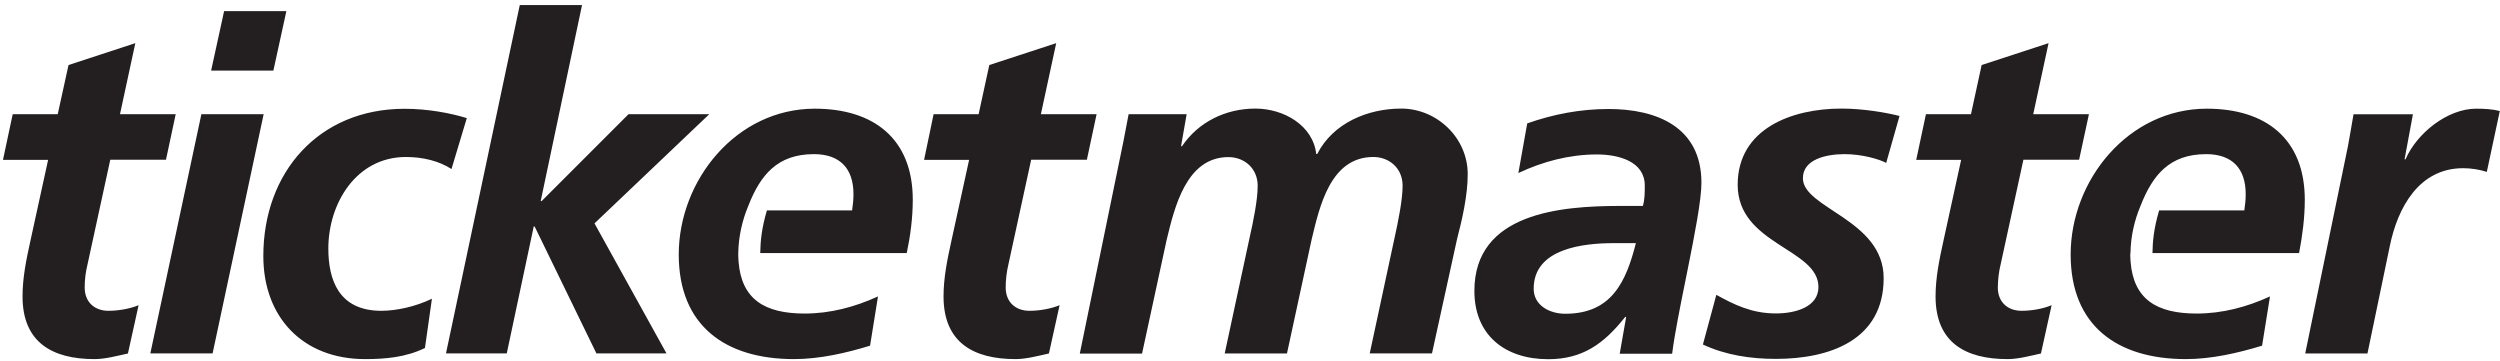 <?xml version="1.0" encoding="UTF-8"?>
<svg width="353px" height="51px" viewBox="0 0 353 51" version="1.1" xmlns="http://www.w3.org/2000/svg" xmlns:xlink="http://www.w3.org/1999/xlink">
    <title>ticketmaster</title>
    <g id="Logos" stroke="none" stroke-width="1" fill="none" fill-rule="evenodd">
        <path d="M227.122,15.391 C233.869,15.391 240.242,17.884 240.242,25.809 C240.242,28.198 239.309,33.024 238.312,37.983 L237.99,39.579 C237.204,43.477 236.436,47.304 236.107,49.943 L228.704,49.943 L229.615,44.749 L229.481,44.749 C226.466,48.555 223.451,50.719 218.6,50.719 C212.495,50.719 208.182,47.316 208.182,41.078 C208.182,30.04 220.397,29.096 228.65,29.078 L231.973,29.078 C232.242,28.167 232.242,27.182 232.242,26.197 C232.242,22.794 228.57,21.809 225.481,21.809 C221.615,21.809 217.869,22.794 214.391,24.436 L215.645,17.421 C219.391,16.108 223.182,15.391 227.122,15.391 Z M149.137,6.093 L146.973,16.122 L154.839,16.122 L153.466,22.555 L145.6,22.555 L142.391,37.316 C142.137,38.391 142.003,39.496 142.003,40.6 C142.003,42.63 143.376,43.884 145.346,43.884 C146.928,43.884 148.495,43.555 149.615,43.093 L148.107,49.913 C146.6,50.242 144.898,50.705 143.391,50.705 C137.421,50.705 133.227,48.346 133.227,41.854 C133.227,39.227 133.749,36.675 134.346,33.973 L136.839,22.57 L130.481,22.57 L131.824,16.122 L138.182,16.122 L139.689,9.182 L149.137,6.093 Z M57.122,15.361 C60.406,15.361 63.555,15.958 65.913,16.675 L63.749,23.869 C62.033,22.749 59.749,22.167 57.316,22.167 C50.301,22.167 46.361,28.719 46.361,35.093 C46.361,39.481 47.809,43.884 53.839,43.884 C56.003,43.884 58.689,43.287 60.988,42.182 L60.003,49.137 C57.316,50.451 54.421,50.705 51.54,50.705 C42.824,50.705 37.182,44.869 37.182,36.152 C37.182,24.346 44.988,15.361 57.122,15.361 Z M19.107,6.093 L16.943,16.122 L24.809,16.122 L23.436,22.555 L15.57,22.555 L12.361,37.316 C12.092,38.391 11.958,39.496 11.958,40.6 C11.958,42.63 13.331,43.884 15.301,43.884 C16.883,43.884 18.451,43.555 19.57,43.093 L18.063,49.913 C16.555,50.242 14.854,50.705 13.346,50.705 C7.376,50.705 3.182,48.346 3.182,41.854 C3.182,39.227 3.704,36.675 4.301,33.973 L6.794,22.57 L0.421,22.57 L1.794,16.122 L8.152,16.122 L9.675,9.182 L19.107,6.093 Z M115.048,15.346 C123.376,15.346 128.883,19.6 128.883,28.197 C128.883,30.749 128.555,33.242 128.033,35.734 L128.033,35.734 L107.346,35.734 C107.376,34.137 107.51,32.361 108.286,29.705 L108.286,29.705 L120.316,29.705 C120.436,28.913 120.51,28.197 120.51,27.406 C120.51,23.794 118.6,21.764 114.928,21.764 C109.749,21.764 107.361,24.734 105.675,29.033 C104.779,31.152 104.286,33.436 104.242,35.734 L104.242,35.734 L104.242,36.033 C104.242,36.346 104.272,36.645 104.286,36.958 C104.704,42.272 107.988,44.272 113.615,44.272 C117.212,44.272 120.689,43.361 123.973,41.854 L123.973,41.854 L122.854,48.809 C119.451,49.854 115.719,50.705 112.107,50.705 C102.391,50.705 95.839,45.973 95.839,35.943 C95.839,25.451 103.958,15.346 115.048,15.346 Z M289.257,6.093 L287.092,16.122 L294.958,16.122 L293.57,22.555 L285.704,22.555 L282.495,37.316 C282.227,38.391 282.107,39.496 282.092,40.6 C282.092,42.63 283.466,43.884 285.436,43.884 C287.018,43.884 288.585,43.555 289.689,43.093 L288.182,49.913 C286.675,50.242 284.973,50.705 283.466,50.705 C277.495,50.705 273.301,48.346 273.301,41.854 C273.301,39.227 273.824,36.675 274.421,33.973 L276.913,22.57 L270.57,22.57 L271.943,16.122 L278.301,16.122 L279.809,9.182 L289.257,6.093 Z M311.6,15.346 C319.928,15.346 325.436,19.6 325.436,28.197 C325.436,30.749 325.107,33.242 324.63,35.734 L324.63,35.734 L303.928,35.734 C303.958,34.137 304.092,32.361 304.869,29.705 L304.869,29.705 L316.898,29.705 C317.018,28.913 317.092,28.197 317.092,27.406 C317.092,23.794 315.182,21.764 311.51,21.764 C306.331,21.764 303.943,24.734 302.257,29.033 C301.361,31.137 300.854,33.421 300.824,35.734 L300.824,35.734 L300.809,35.734 L300.809,35.839 C300.809,35.913 300.794,35.973 300.794,36.033 C300.794,36.346 300.824,36.645 300.839,36.958 C301.257,42.272 304.54,44.272 310.167,44.272 C313.779,44.272 317.242,43.361 320.525,41.854 L320.525,41.854 L319.406,48.809 C315.988,49.854 312.242,50.705 308.645,50.705 C298.928,50.705 292.376,45.973 292.376,35.943 C292.376,25.451 300.51,15.346 311.6,15.346 Z M259.988,15.331 C263.197,15.331 266.48,15.928 268.212,16.376 L266.331,23.003 C265.391,22.496 262.958,21.764 260.466,21.764 C257.839,21.764 254.57,22.496 254.57,25.167 C254.57,29.436 265.973,31.003 265.973,39.272 C265.973,48.063 258.301,50.675 250.749,50.675 C247.212,50.675 243.675,50.152 240.451,48.645 L242.346,41.63 C244.839,43.003 247.331,44.257 250.734,44.257 C253.689,44.257 256.764,43.272 256.764,40.525 C256.764,35.078 245.361,34.555 245.361,26.093 C245.361,18.152 253.033,15.331 259.988,15.331 Z M197.854,15.331 C202.898,15.331 207.242,19.466 207.242,24.585 C207.242,27.6 206.451,31.018 205.734,33.764 L202.197,49.899 L193.406,49.899 L196.943,33.436 C197.391,31.406 198.048,28.257 198.048,26.227 C198.048,23.734 196.152,22.167 193.913,22.167 C187.809,22.167 186.301,29.257 185.197,33.839 L181.719,49.913 L172.928,49.913 L176.466,33.451 C176.928,31.421 177.585,28.272 177.585,26.242 C177.585,23.749 175.689,22.182 173.451,22.182 C167.48,22.182 165.839,29.331 164.734,33.854 L161.257,49.928 L152.466,49.928 L158.645,19.869 C158.898,18.555 159.167,17.182 159.361,16.122 L167.555,16.122 L166.764,20.645 L166.898,20.645 C169.257,17.167 173.122,15.331 177.257,15.331 C181.257,15.331 185.391,17.69 185.854,21.749 L185.988,21.749 C188.227,17.361 193.137,15.331 197.854,15.331 Z M349.63,15.346 C350.749,15.346 351.928,15.406 352.973,15.675 L351.137,24.272 C350.152,23.943 348.913,23.749 347.794,23.749 C341.555,23.749 338.54,29.331 337.436,34.764 L334.286,49.913 L325.495,49.913 L331.525,20.66 C331.794,19.212 332.048,17.705 332.316,16.137 L340.704,16.137 L339.525,22.496 L339.66,22.496 C341.242,18.824 345.57,15.346 349.63,15.346 Z M82.182,0.719 L76.346,28.391 L76.48,28.391 L88.749,16.122 L100.152,16.122 L83.943,31.54 L94.107,49.899 L84.212,49.899 L75.495,31.988 L75.361,31.988 L71.555,49.899 L62.973,49.899 L73.391,0.719 L82.182,0.719 Z M37.227,16.122 L30.018,49.899 L21.227,49.899 L28.436,16.122 L37.227,16.122 Z M230.988,34.331 L227.898,34.331 C223.63,34.331 216.555,35.048 216.555,40.764 C216.555,43.122 218.794,44.302 221.018,44.302 C227.57,44.302 229.6,39.779 230.988,34.331 Z M40.436,1.57 L38.6,9.973 L29.809,9.973 L31.645,1.57 L40.436,1.57 Z" id="ticketmaster" fill="#231F20"></path>
    </g>
</svg>